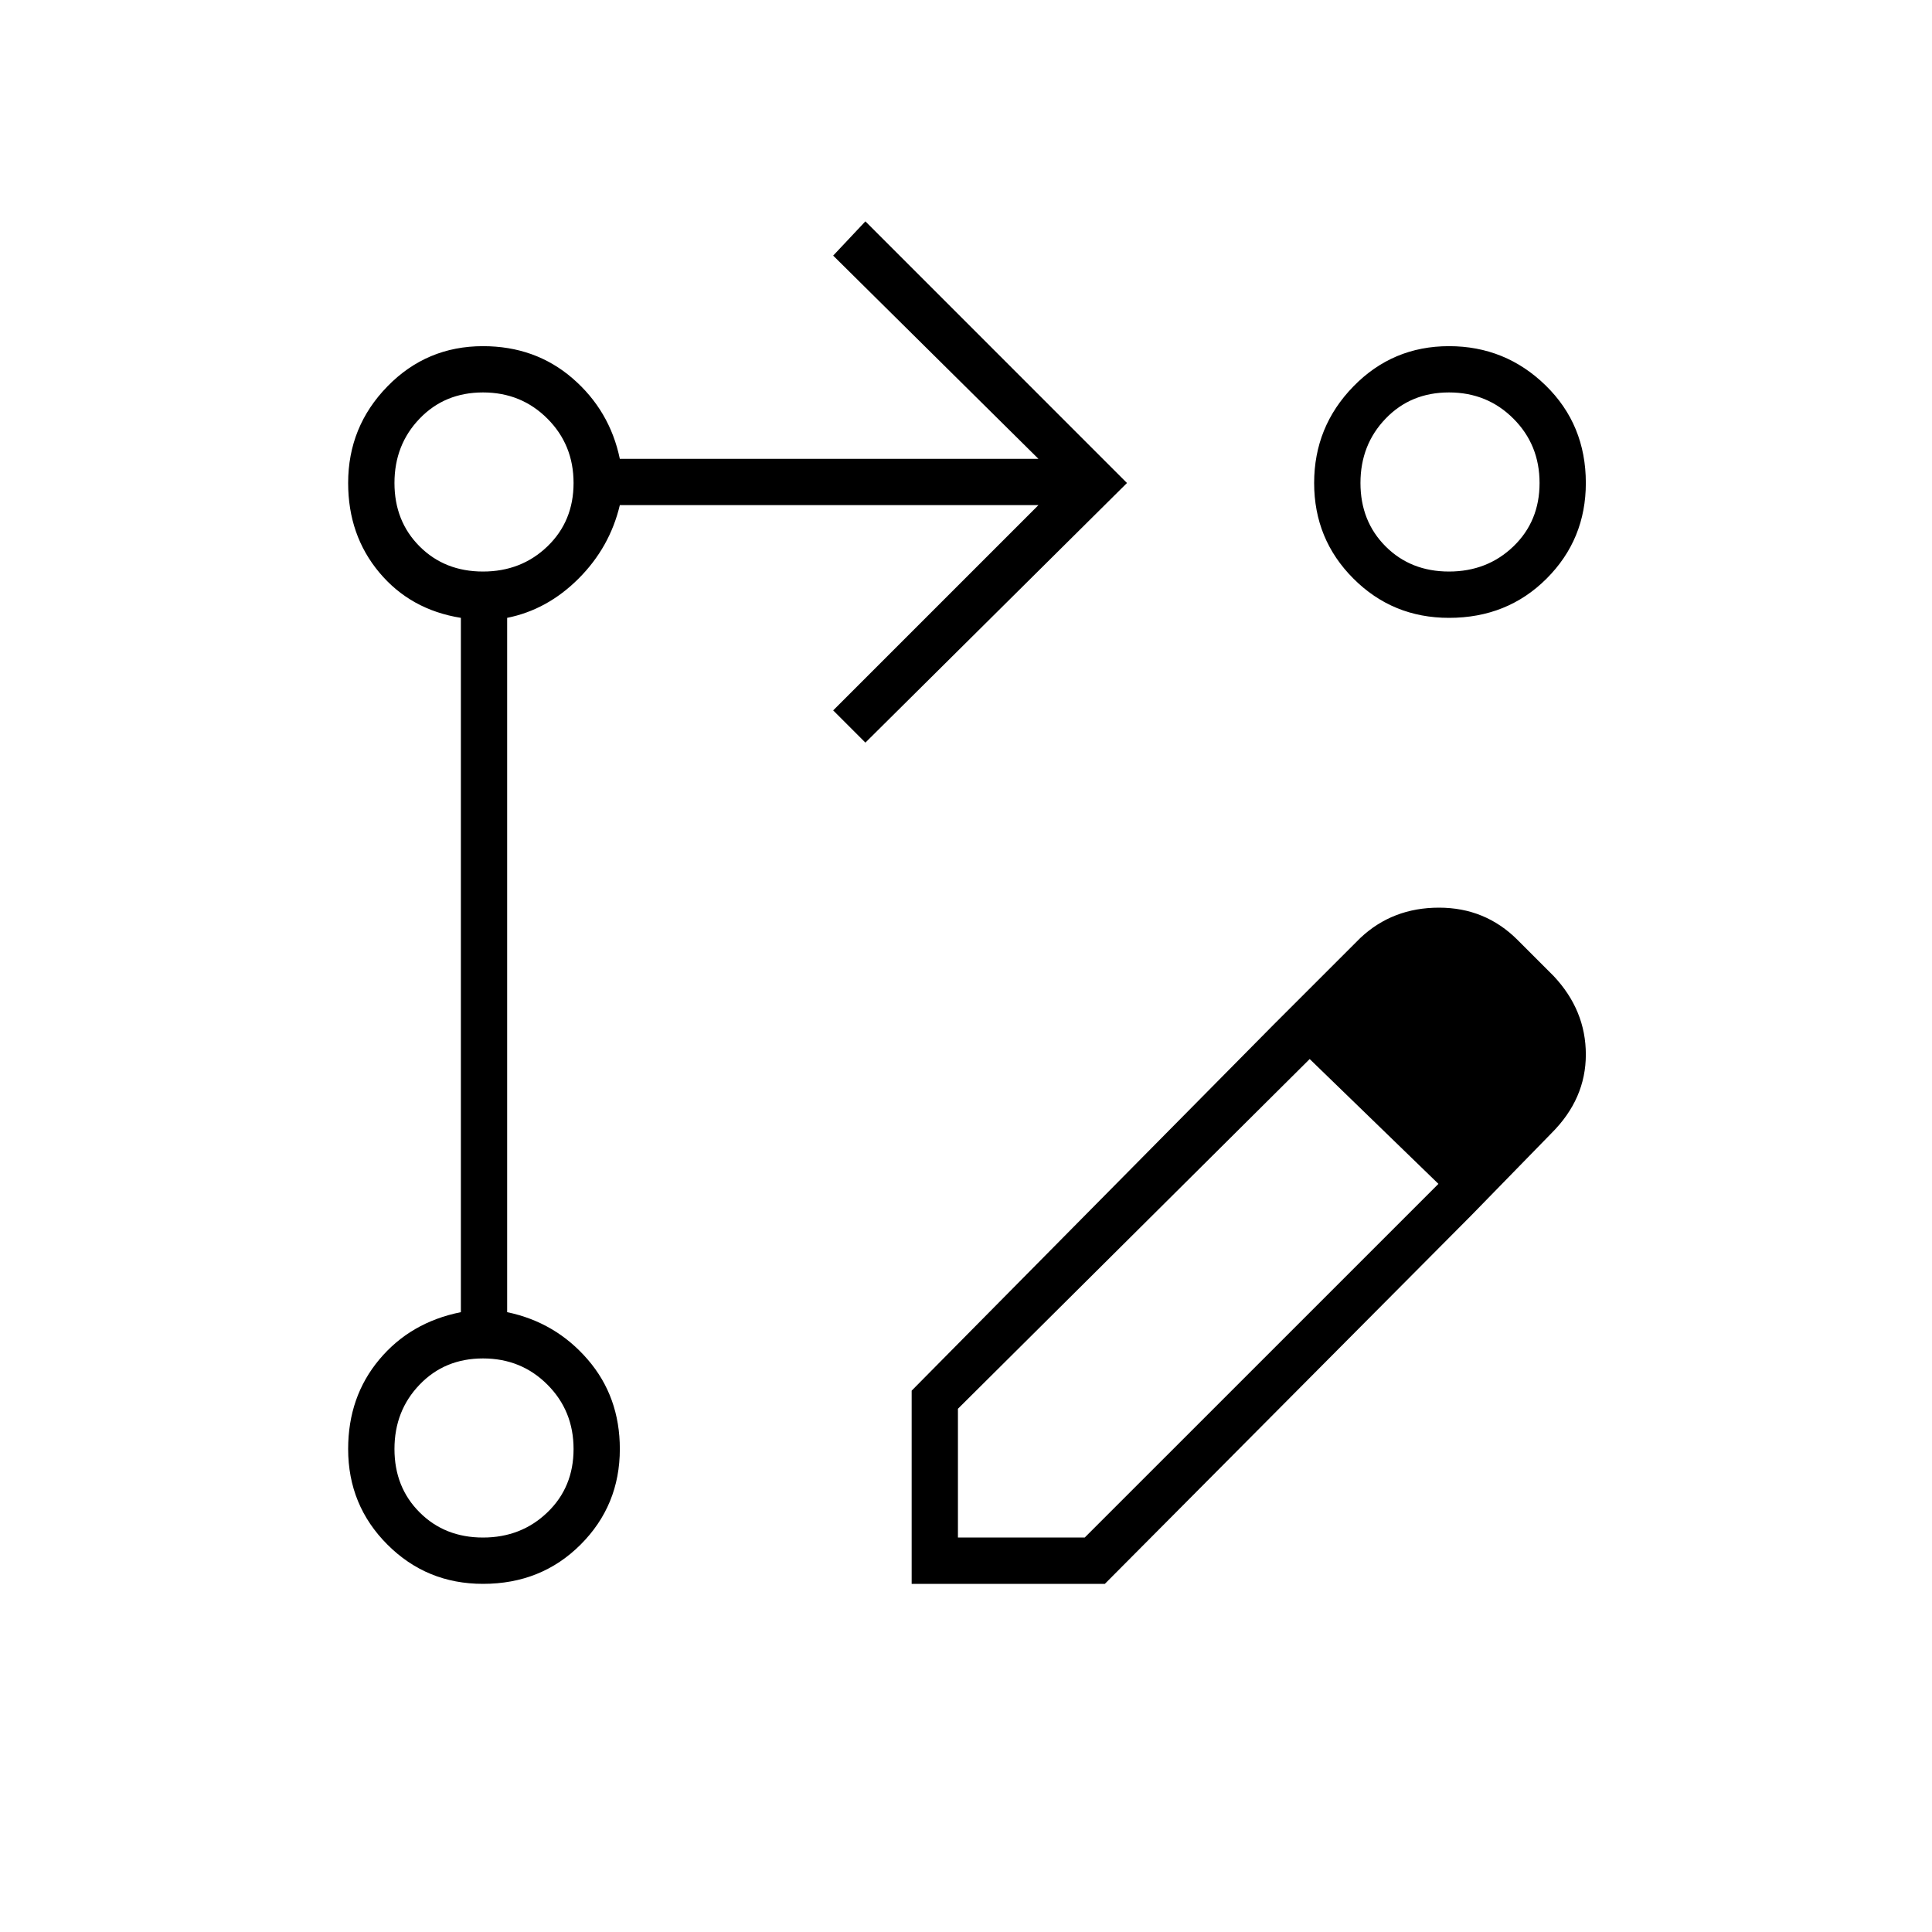 <svg xmlns="http://www.w3.org/2000/svg" height="40" width="40"><path d="m17.917 15.375-.667-.667 4.25-4.25h-8.667q-.208.875-.854 1.521-.646.646-1.479.813v14.375q1 .208 1.667.979.666.771.666 1.854 0 1.167-.812 1.979-.813.813-2.021.813-1.167 0-1.979-.813-.813-.812-.813-1.979 0-1.083.646-1.854.646-.771 1.688-.979V12.792q-1.042-.167-1.688-.938-.646-.771-.646-1.854 0-1.167.813-2 .812-.833 1.979-.833 1.083 0 1.854.666.771.667.979 1.667H21.5l-4.25-4.208.667-.709L23.333 10ZM30 7.167q1.167 0 2 .812.833.813.833 2.021 0 1.167-.812 1.979-.813.813-2.021.813-1.167 0-1.979-.813-.813-.812-.813-1.979t.813-2q.812-.833 1.979-.833ZM10 31.833q.792 0 1.333-.521.542-.52.542-1.312t-.542-1.333q-.541-.542-1.333-.542-.792 0-1.312.542-.521.541-.521 1.333 0 .792.521 1.312.52.521 1.312.521Zm0-20q.792 0 1.333-.52.542-.521.542-1.313 0-.792-.542-1.333-.541-.542-1.333-.542-.792 0-1.312.542-.521.541-.521 1.333 0 .792.521 1.313.52.52 1.312.52Zm20 0q.792 0 1.333-.52.542-.521.542-1.313 0-.792-.542-1.333-.541-.542-1.333-.542-.792 0-1.312.542-.521.541-.521 1.333 0 .792.521 1.313.52.52 1.312.52ZM10 30Zm0-20Zm20 0Zm-3.625 11.208.75.709-7.292 7.25v2.666h2.625l7.334-7.333.666.667-7.583 7.625h-4v-4Zm4.083 3.959-4.083-3.959 1.792-1.791q.666-.625 1.625-.625.958 0 1.625.666l.75.75q.666.709.666 1.625 0 .917-.708 1.625Z"/></svg>